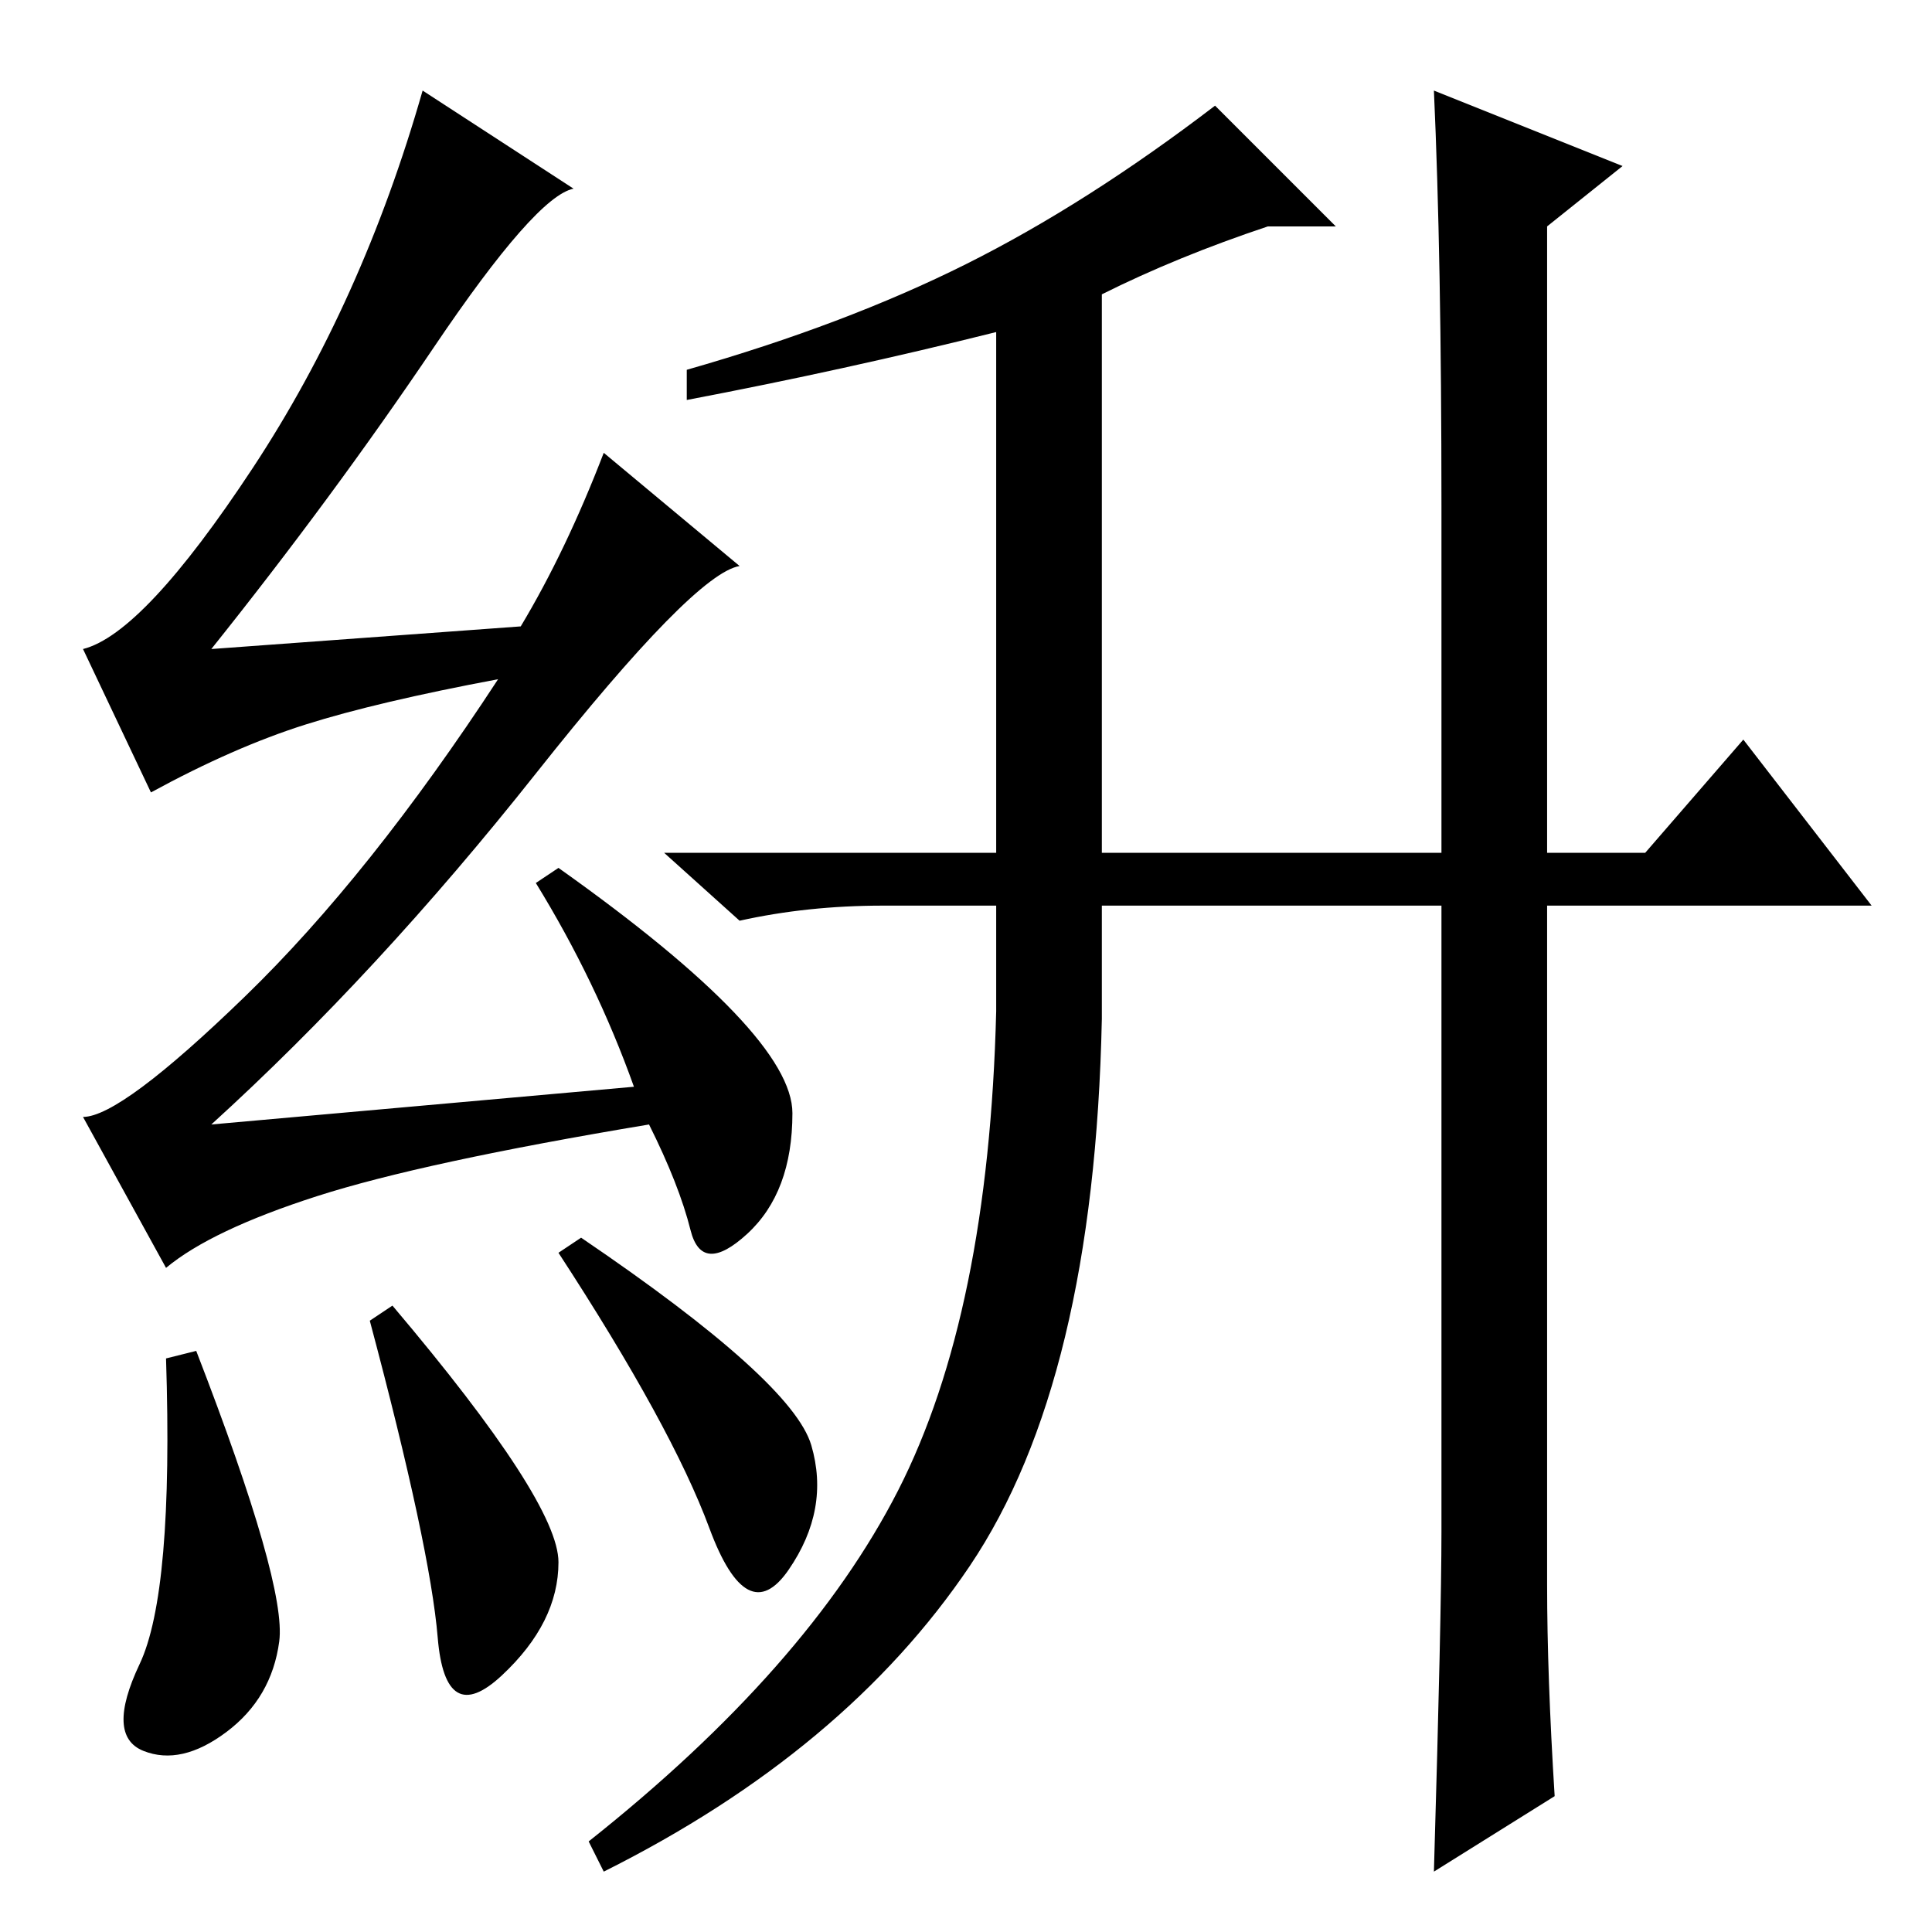 <?xml version="1.0" standalone="no"?>
<!DOCTYPE svg PUBLIC "-//W3C//DTD SVG 1.1//EN" "http://www.w3.org/Graphics/SVG/1.1/DTD/svg11.dtd" >
<svg xmlns="http://www.w3.org/2000/svg" xmlns:xlink="http://www.w3.org/1999/xlink" version="1.1" viewBox="0 -36 256 256">
  <g transform="matrix(1 0 0 -1 0 220)">
   <path fill="currentColor"
d="M26 77q12 -31 11 -38.5t-7 -12t-11 -2.5t-0.5 11.5t3.5 40.5zM52 83q22 -26 22 -34t-7.5 -15t-8.5 5t-9 42zM77 92q28 -19 30.5 -27.5t-3 -16.5t-10.5 5.5t-20 36.5zM57.5 210q-13.5 -20 -29.5 -40l41 3q6 10 11 23l18 -15q-6 -1 -27 -27.5t-43 -46.5l56 5q-5 14 -13 27
l3 2q31 -22 31 -32.5t-6 -16t-7.5 0.5t-5.5 14q-30 -5 -44 -9.5t-20 -9.5l-11 20q5 0 21.5 16t33.5 42q-16 -3 -25.5 -6t-20.5 -9l-9 19q8 2 22.5 24t22.5 50l20 -13q-5 -1 -18.5 -21zM190 244l25 -10l-10 -8v-83h13l13 15l17 -22h-43v-90q0 -12 1 -28l-16 -10q1 34 1 45v83
h-45v-15q-1 -48 -17.5 -72.5t-48.5 -40.5l-2 4q29 23 41 46.5t13 63.5v14h-15q-10 0 -19 -2l-10 9h44v69q-20 -5 -41 -9v4q21 6 37 14t33 21l16 -16h-9q-12 -4 -22 -9v-74h45v46q0 33 -1 55z" />
  </g>

</svg>
